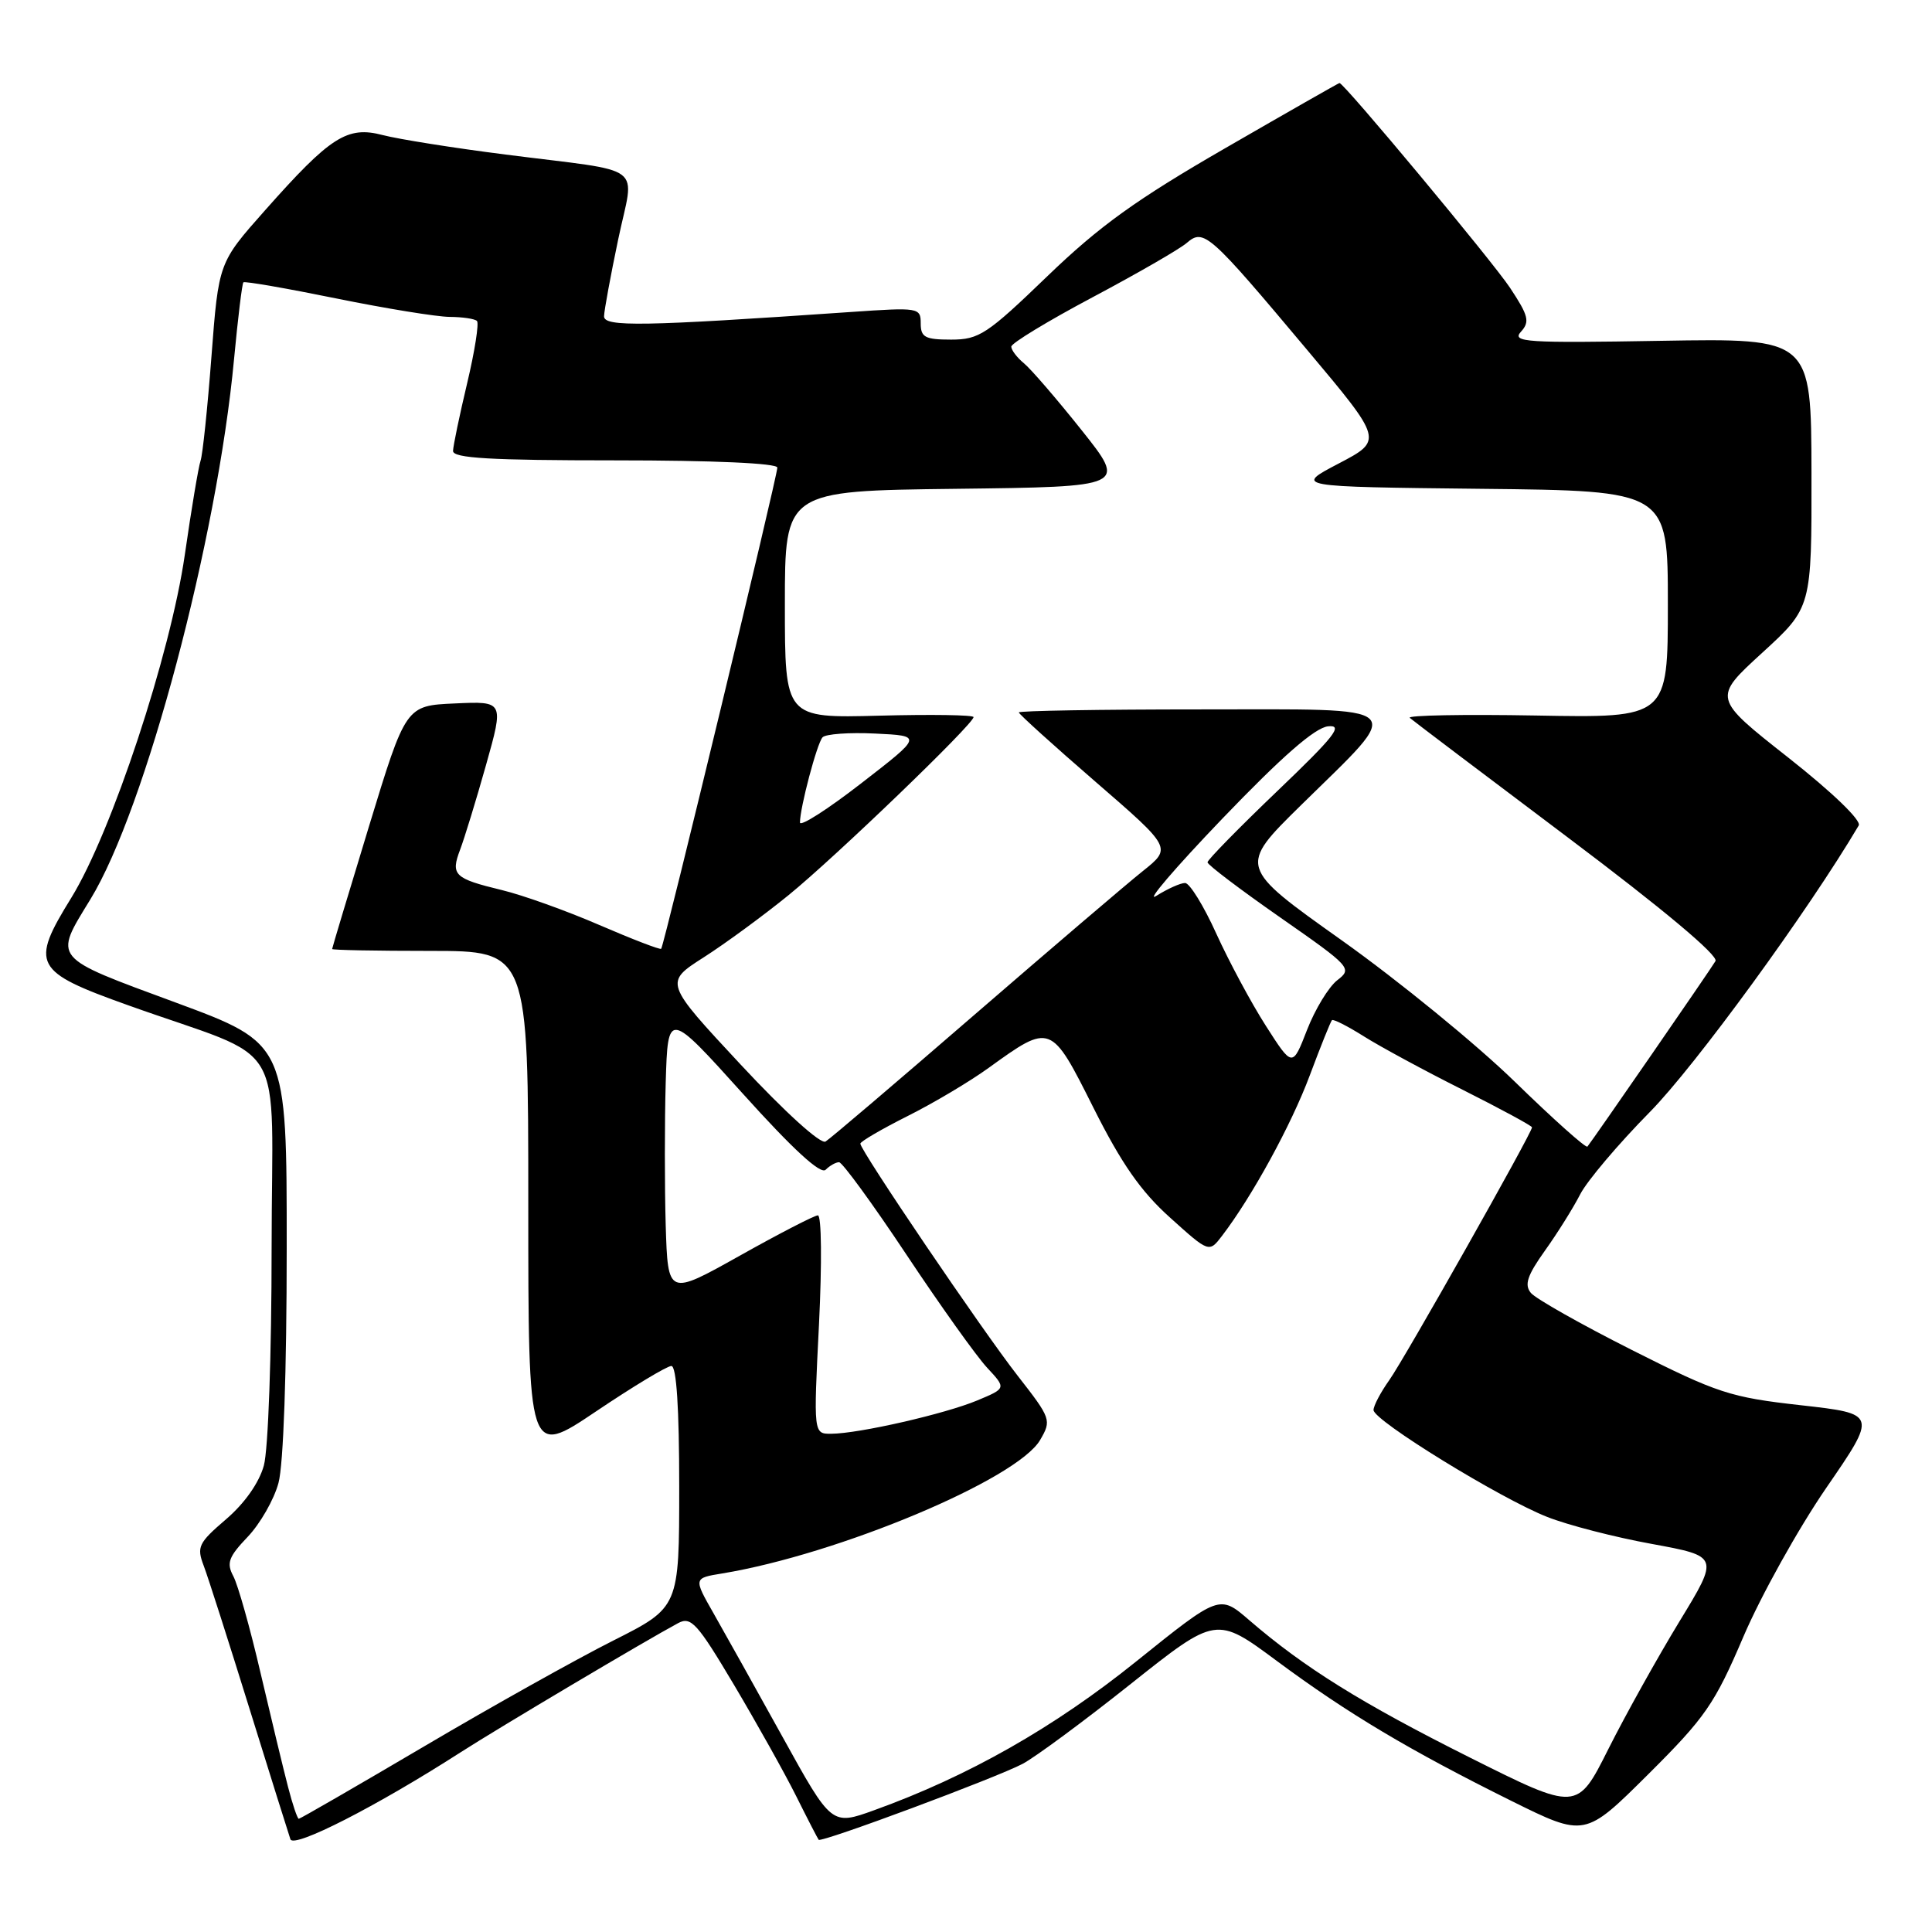 <?xml version="1.0" encoding="UTF-8" standalone="no"?>
<!DOCTYPE svg PUBLIC "-//W3C//DTD SVG 1.1//EN" "http://www.w3.org/Graphics/SVG/1.1/DTD/svg11.dtd" >
<svg xmlns="http://www.w3.org/2000/svg" xmlns:xlink="http://www.w3.org/1999/xlink" version="1.1" viewBox="0 0 256 256">
 <g >
 <path fill="currentColor"
d=" M 61.00 232.21 C 66.13 228.91 85.56 217.38 89.86 215.07 C 91.57 214.16 92.40 215.08 97.27 223.27 C 100.28 228.35 103.99 234.97 105.50 238.00 C 107.01 241.03 108.35 243.62 108.48 243.78 C 108.84 244.19 132.02 235.56 135.50 233.72 C 137.15 232.85 143.60 228.09 149.83 223.13 C 161.16 214.13 161.16 214.13 169.21 220.10 C 178.60 227.06 186.74 231.91 200.25 238.62 C 210.00 243.45 210.00 243.45 218.39 235.11 C 225.96 227.58 227.20 225.79 231.00 216.89 C 233.32 211.46 238.26 202.59 241.97 197.18 C 248.74 187.34 248.74 187.34 238.62 186.20 C 229.24 185.15 227.60 184.61 216.25 178.89 C 209.51 175.49 203.49 172.09 202.85 171.32 C 201.96 170.24 202.36 169.02 204.71 165.72 C 206.37 163.40 208.47 160.04 209.38 158.26 C 210.29 156.48 214.44 151.58 218.60 147.36 C 224.58 141.31 239.62 120.68 246.29 109.38 C 246.68 108.73 242.81 105.00 236.95 100.38 C 226.94 92.50 226.94 92.50 233.50 86.50 C 240.06 80.50 240.06 80.50 240.03 62.66 C 240.00 44.82 240.00 44.82 220.07 45.16 C 202.18 45.47 200.28 45.34 201.53 43.96 C 202.74 42.63 202.54 41.84 200.09 38.14 C 197.77 34.63 178.09 11.00 177.49 11.00 C 177.39 11.00 170.60 14.87 162.41 19.60 C 150.57 26.43 145.70 29.93 138.78 36.60 C 130.79 44.30 129.74 45.00 126.03 45.00 C 122.57 45.00 122.00 44.69 122.00 42.85 C 122.00 40.76 121.74 40.72 112.75 41.34 C 85.12 43.25 80.00 43.34 80.04 41.90 C 80.06 41.13 80.90 36.56 81.91 31.74 C 84.06 21.46 85.97 22.91 67.00 20.48 C 60.12 19.61 52.80 18.44 50.72 17.90 C 46.01 16.66 43.80 18.07 35.10 27.89 C 28.97 34.80 28.97 34.80 28.02 47.22 C 27.50 54.06 26.85 60.29 26.57 61.07 C 26.30 61.86 25.36 67.45 24.49 73.50 C 22.58 86.74 14.79 110.29 9.46 118.94 C 3.97 127.83 4.43 128.72 17.00 133.21 C 38.52 140.91 36.00 136.65 35.99 165.33 C 35.99 179.48 35.54 192.12 34.96 194.20 C 34.33 196.48 32.40 199.22 29.94 201.32 C 26.30 204.44 26.04 204.97 26.99 207.46 C 27.56 208.96 30.28 217.46 33.04 226.35 C 35.80 235.23 38.25 243.04 38.48 243.71 C 38.92 244.95 49.90 239.34 61.00 232.21 Z  M 103.72 230.20 C 100.16 223.77 96.04 216.39 94.57 213.81 C 91.89 209.11 91.89 209.11 95.70 208.49 C 111.10 205.95 134.78 196.02 137.82 190.81 C 139.35 188.19 139.28 187.97 134.86 182.31 C 130.16 176.30 114.00 152.45 114.00 151.54 C 114.00 151.26 116.81 149.62 120.25 147.89 C 123.69 146.17 128.53 143.29 131.00 141.50 C 139.24 135.55 139.26 135.56 144.89 146.79 C 148.61 154.20 151.17 157.87 155.04 161.34 C 160.21 166.00 160.21 166.00 161.93 163.75 C 165.90 158.56 171.11 149.04 173.55 142.50 C 174.99 138.65 176.31 135.36 176.49 135.18 C 176.67 135.00 178.57 135.97 180.73 137.33 C 182.89 138.69 188.78 141.88 193.83 144.41 C 198.87 146.95 203.00 149.18 203.00 149.38 C 203.00 150.11 186.10 180.05 184.09 182.87 C 182.94 184.49 182.00 186.27 182.00 186.84 C 182.00 188.22 198.78 198.55 205.01 201.00 C 207.73 202.08 213.97 203.69 218.88 204.58 C 227.80 206.22 227.80 206.22 222.53 214.86 C 219.64 219.61 215.40 227.21 213.12 231.75 C 208.98 240.00 208.98 240.00 194.74 232.87 C 180.39 225.68 172.81 220.96 165.54 214.69 C 161.59 211.28 161.59 211.28 150.54 220.16 C 139.64 228.93 128.27 235.38 115.84 239.86 C 110.19 241.90 110.19 241.90 103.72 230.20 Z  M 38.16 236.75 C 37.55 234.41 35.92 227.64 34.53 221.70 C 33.15 215.75 31.52 209.97 30.91 208.84 C 29.99 207.11 30.29 206.29 32.82 203.64 C 34.47 201.91 36.31 198.70 36.90 196.50 C 37.56 194.09 37.99 181.75 37.99 165.39 C 38.00 138.28 38.00 138.28 23.25 132.83 C 6.75 126.74 7.09 127.15 11.98 119.16 C 19.27 107.24 28.78 71.49 31.01 47.61 C 31.52 42.18 32.08 37.59 32.25 37.41 C 32.43 37.24 37.95 38.20 44.53 39.54 C 51.12 40.88 57.89 41.98 59.58 41.99 C 61.28 42.00 62.91 42.24 63.20 42.53 C 63.49 42.82 62.91 46.54 61.90 50.78 C 60.89 55.03 60.05 59.06 60.03 59.75 C 60.01 60.71 64.95 61.00 81.50 61.00 C 94.52 61.00 103.00 61.38 103.00 61.96 C 103.00 63.14 87.98 125.35 87.61 125.72 C 87.46 125.87 83.78 124.45 79.42 122.57 C 75.06 120.68 69.25 118.60 66.50 117.94 C 60.18 116.41 59.69 115.94 60.97 112.58 C 61.54 111.07 63.09 106.03 64.40 101.37 C 66.78 92.91 66.78 92.91 60.27 93.21 C 53.77 93.50 53.77 93.50 48.89 109.50 C 46.21 118.30 44.01 125.61 44.01 125.75 C 44.00 125.89 49.85 126.00 57.00 126.00 C 70.00 126.00 70.00 126.00 70.00 159.53 C 70.00 193.05 70.00 193.05 78.96 187.03 C 83.89 183.71 88.39 181.00 88.96 181.00 C 89.64 181.00 90.00 186.60 90.00 196.99 C 90.00 212.98 90.00 212.98 81.25 217.39 C 76.44 219.81 65.17 226.11 56.21 231.40 C 47.25 236.68 39.77 241.00 39.59 241.00 C 39.41 241.00 38.76 239.09 38.16 236.75 Z  M 108.52 175.50 C 108.92 167.37 108.86 161.02 108.37 161.04 C 107.89 161.06 103.22 163.47 98.00 166.40 C 88.50 171.72 88.50 171.72 88.21 162.36 C 88.06 157.21 88.06 148.70 88.21 143.45 C 88.50 133.90 88.50 133.90 98.45 144.94 C 105.06 152.28 108.74 155.66 109.40 155.00 C 109.95 154.45 110.75 154.00 111.18 154.00 C 111.61 154.00 115.63 159.51 120.11 166.25 C 124.59 172.99 129.40 179.73 130.80 181.23 C 133.34 183.96 133.34 183.96 129.48 185.57 C 125.22 187.35 113.81 189.96 110.15 189.98 C 107.79 190.00 107.79 190.00 108.52 175.50 Z  M 98.15 141.07 C 88.02 130.19 88.02 130.19 93.25 126.85 C 96.13 125.01 101.18 121.30 104.49 118.61 C 110.69 113.57 129.00 95.94 129.00 95.02 C 129.00 94.73 123.38 94.65 116.50 94.83 C 104.00 95.16 104.00 95.16 104.00 80.10 C 104.00 65.04 104.00 65.04 126.65 64.77 C 149.29 64.50 149.29 64.50 143.32 57.00 C 140.04 52.88 136.59 48.88 135.67 48.13 C 134.75 47.37 134.00 46.38 134.00 45.93 C 134.00 45.48 138.84 42.54 144.75 39.40 C 150.66 36.26 156.29 33.02 157.25 32.19 C 159.51 30.25 160.20 30.87 173.25 46.42 C 183.26 58.34 183.26 58.34 177.38 61.42 C 171.50 64.50 171.50 64.50 196.25 64.77 C 221.00 65.03 221.00 65.03 221.00 80.08 C 221.00 95.13 221.00 95.13 203.55 94.81 C 193.95 94.64 186.41 94.78 186.80 95.12 C 187.18 95.46 196.61 102.59 207.75 110.97 C 220.33 120.43 227.74 126.63 227.31 127.35 C 226.62 128.52 210.99 151.15 210.34 151.93 C 210.14 152.16 205.82 148.30 200.74 143.35 C 195.66 138.40 185.33 129.96 177.79 124.60 C 164.08 114.86 164.08 114.86 172.40 106.68 C 186.24 93.09 187.20 94.00 159.04 94.00 C 145.82 94.00 135.00 94.18 135.00 94.40 C 135.00 94.61 139.56 98.74 145.14 103.57 C 155.28 112.35 155.28 112.35 151.42 115.43 C 149.30 117.12 139.23 125.72 129.03 134.54 C 118.84 143.36 110.00 150.89 109.39 151.26 C 108.75 151.66 104.02 147.37 98.15 141.07 Z  M 167.74 135.94 C 165.80 132.91 162.85 127.41 161.17 123.72 C 159.50 120.02 157.63 117.00 157.03 117.00 C 156.42 117.00 154.71 117.77 153.21 118.71 C 151.72 119.66 155.67 115.04 161.98 108.46 C 169.90 100.21 174.24 96.42 175.98 96.24 C 178.05 96.03 176.83 97.57 169.25 104.82 C 164.16 109.69 160.00 113.94 160.00 114.26 C 160.00 114.59 164.34 117.87 169.64 121.57 C 179.02 128.11 179.22 128.33 177.19 129.89 C 176.05 130.78 174.25 133.74 173.19 136.47 C 171.26 141.44 171.26 141.44 167.74 135.94 Z  M 106.00 108.98 C 106.00 107.03 108.25 98.52 108.99 97.70 C 109.38 97.26 112.53 97.03 115.97 97.20 C 122.25 97.50 122.25 97.50 114.12 103.79 C 109.66 107.25 106.00 109.59 106.00 108.98 Z "/>
</g>
</svg>